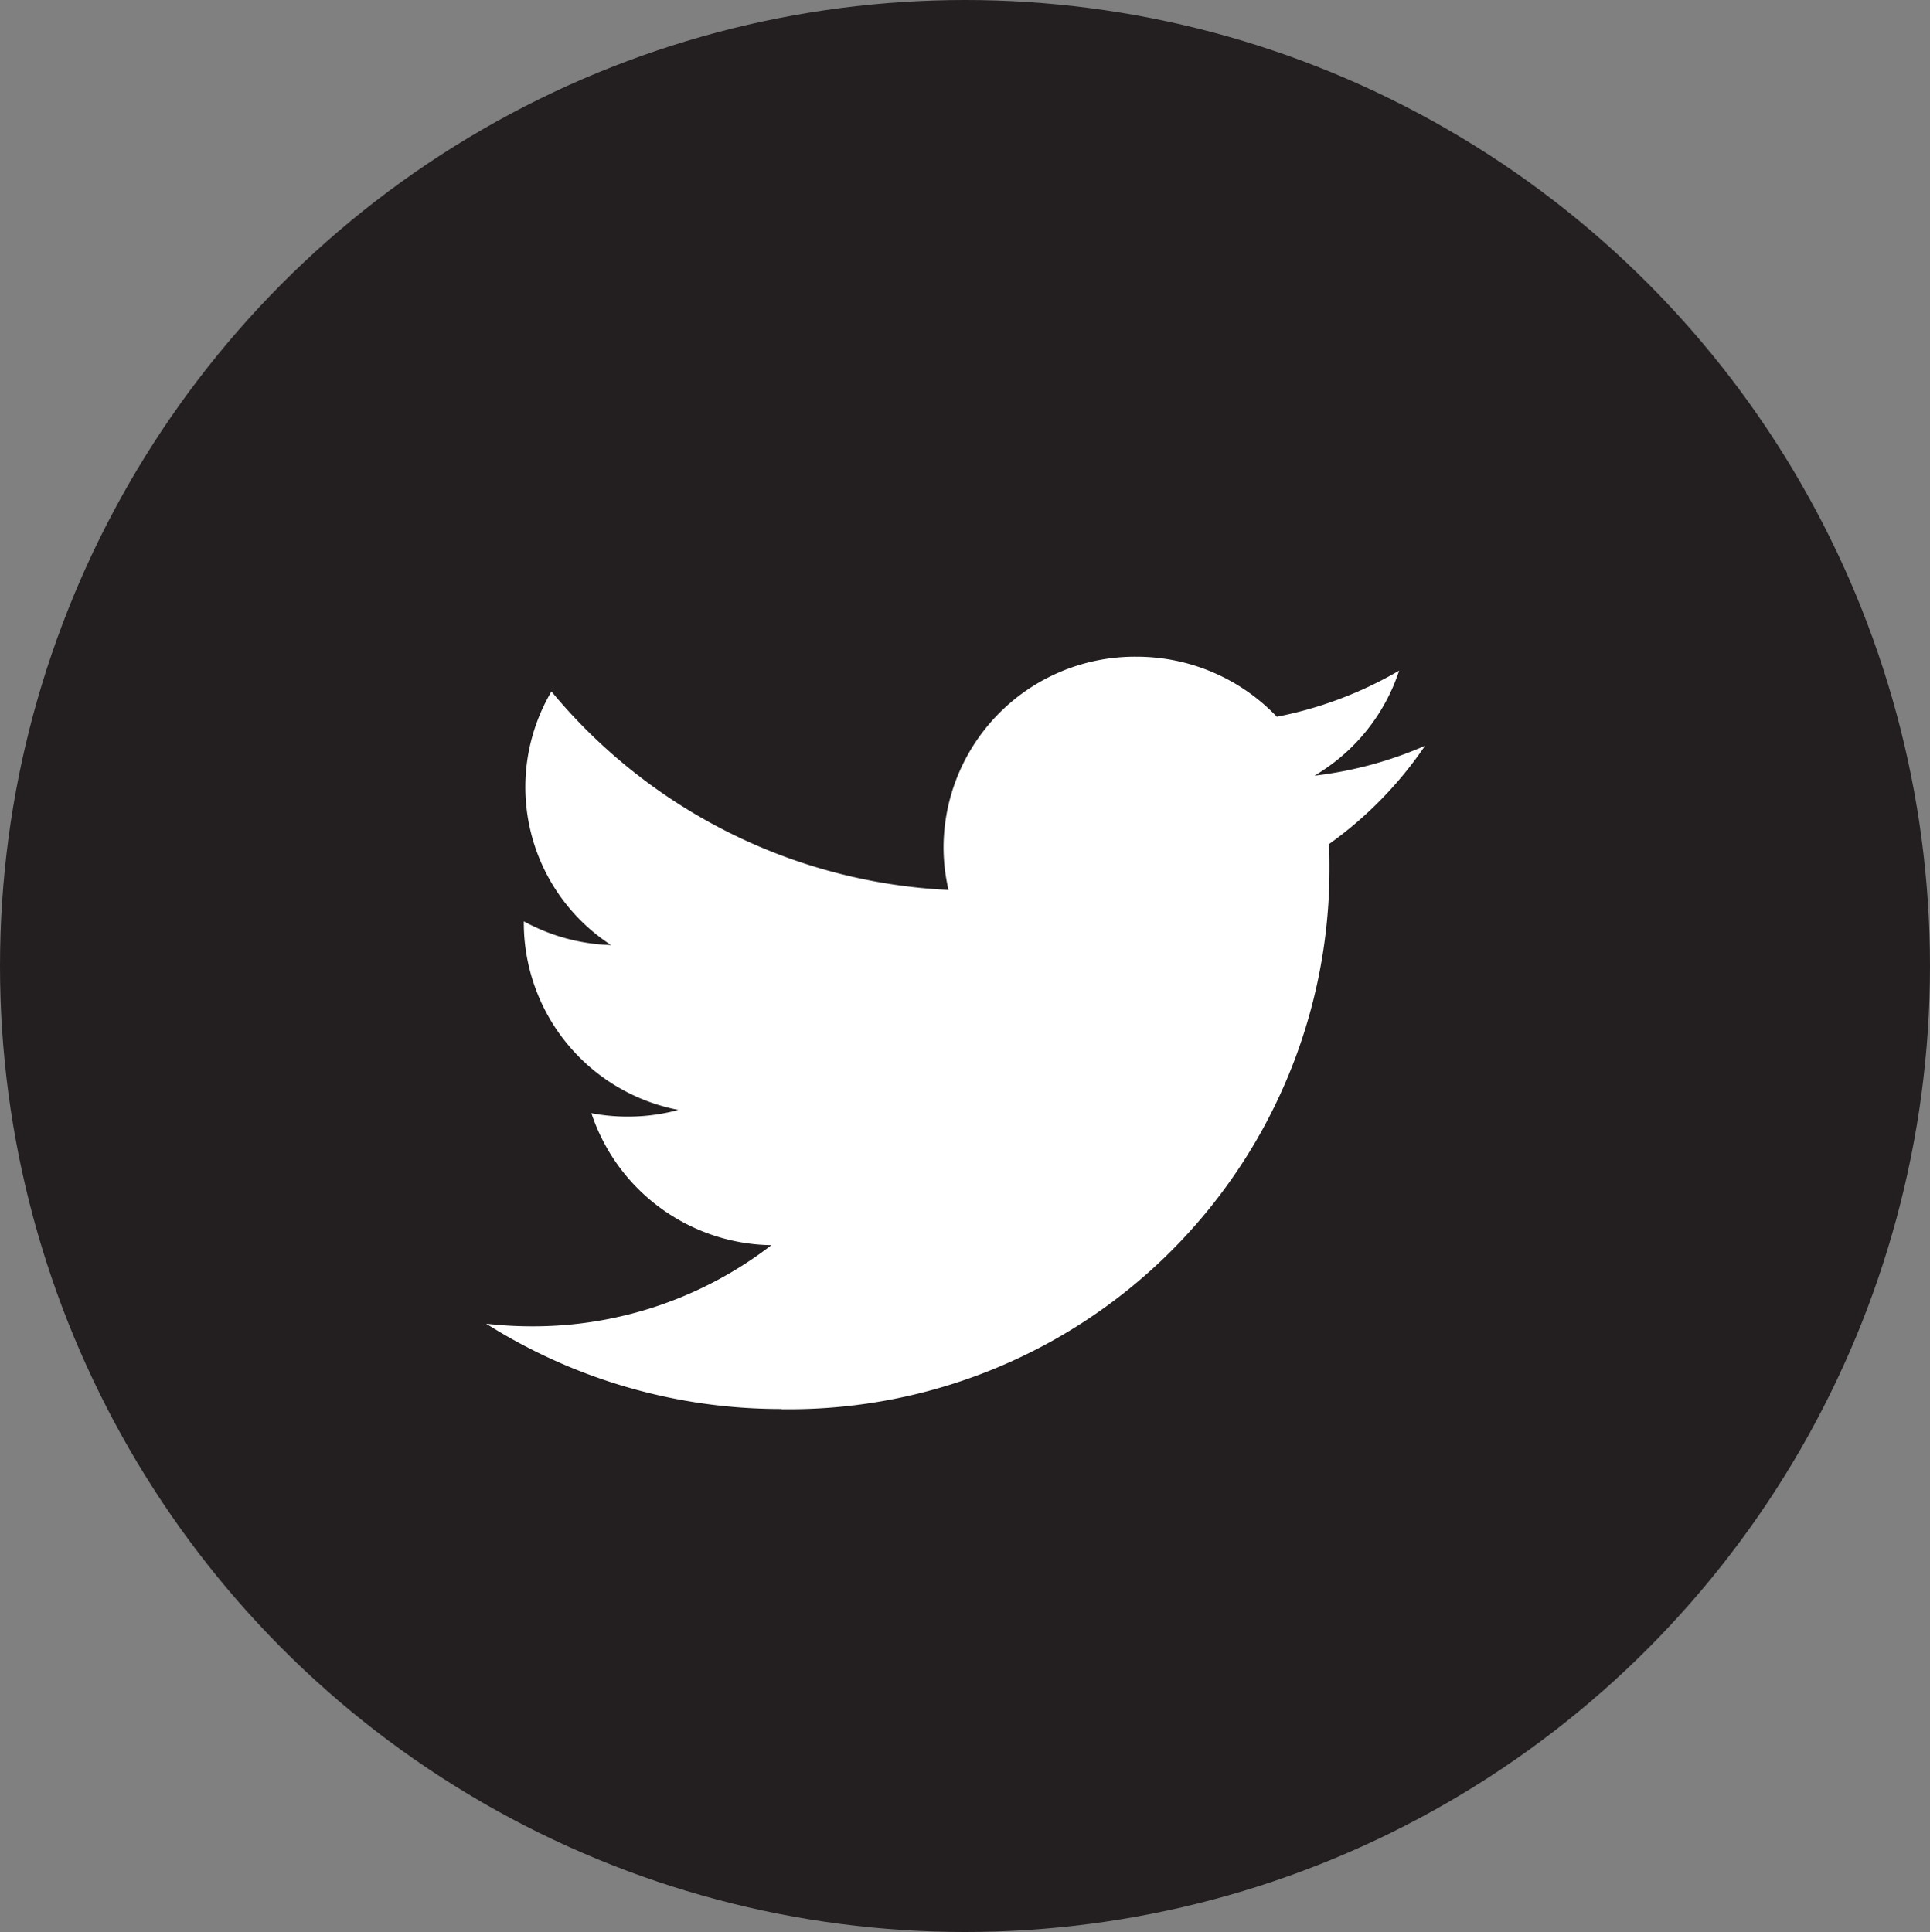 <svg height="50" viewBox="0 0 49.94 50" width="49.94" xmlns="http://www.w3.org/2000/svg"><rect x="0" y="0" width="49.94" height="50" fill="#808080" stroke="none"/><g transform="translate(-425.97 -6390)"><ellipse cx="450.94" cy="6415" fill="#231f20" rx="24.97" ry="25"/><path d="m446.188 6426.47a13.984 13.984 0 0 0 14.183-13.988c0-.212 0-.425-.014-.636a10.057 10.057 0 0 0 2.487-2.546 10.054 10.054 0 0 1 -2.862.774 4.945 4.945 0 0 0 2.192-2.719 10.1 10.1 0 0 1 -3.165 1.194 5.011 5.011 0 0 0 -3.639-1.554 4.952 4.952 0 0 0 -4.985 4.916 4.833 4.833 0 0 0 .129 1.121 14.22 14.22 0 0 1 -10.275-5.137 4.876 4.876 0 0 0 1.543 6.563 5 5 0 0 1 -2.258-.614v.062a4.935 4.935 0 0 0 4 4.819 5.034 5.034 0 0 1 -2.251.084 4.983 4.983 0 0 0 4.657 3.416 10.093 10.093 0 0 1 -6.191 2.1 10.287 10.287 0 0 1 -1.189-.068 14.259 14.259 0 0 0 7.641 2.208" fill="#fff"/></g></svg>